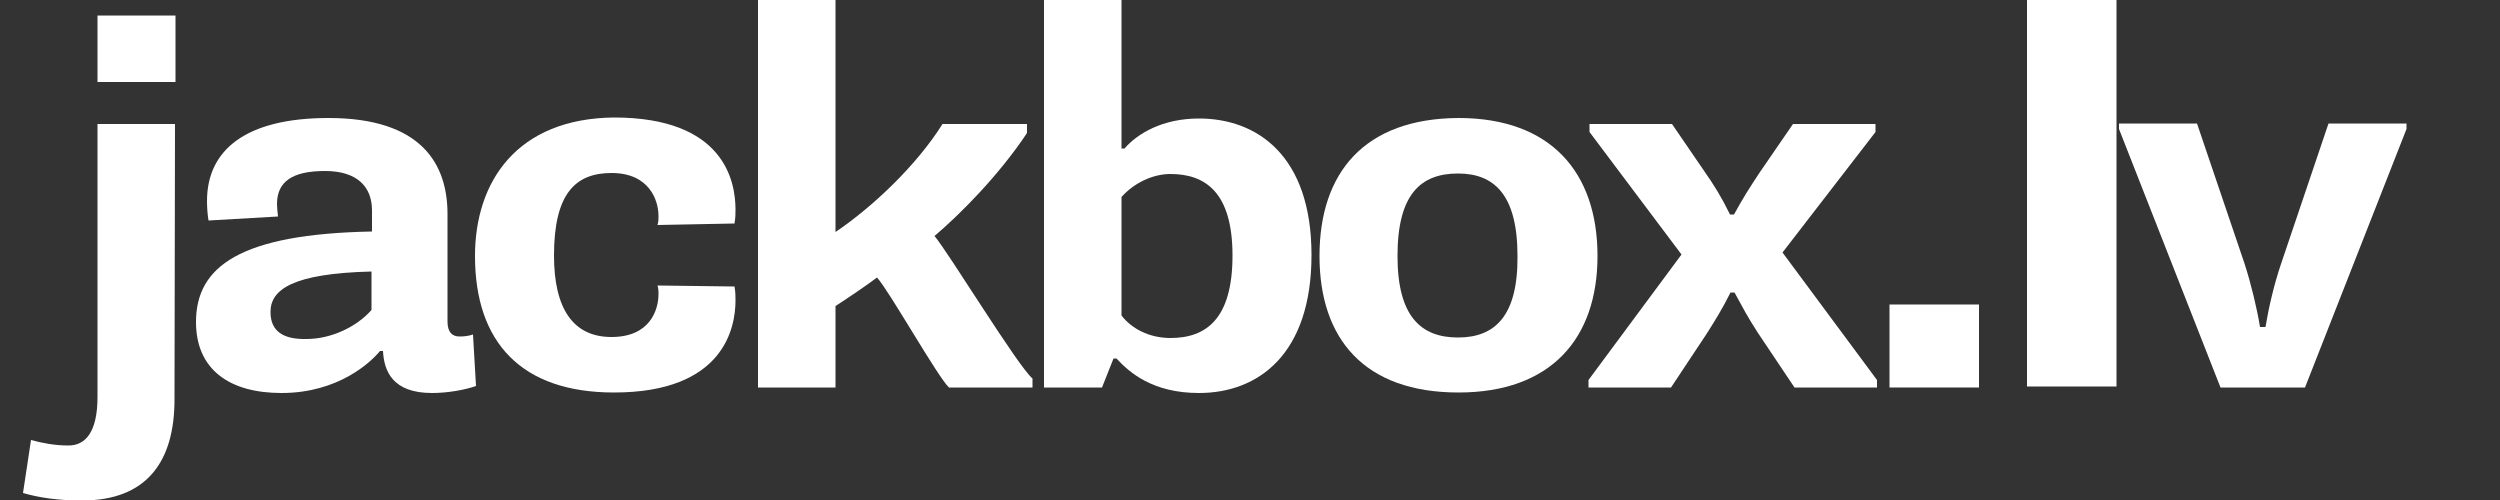 <?xml version="1.0" encoding="utf-8"?>
<!-- Generator: Adobe Illustrator 24.0.2, SVG Export Plug-In . SVG Version: 6.00 Build 0)  -->
<svg version="1.1" id="Слой_2" xmlns="http://www.w3.org/2000/svg" xmlns:xlink="http://www.w3.org/1999/xlink" x="0px" y="0px"
	 viewBox="0 0 500 100" style="enable-background:new 0 0 500 100;" xml:space="preserve">
<rect x="0" y="0" width="500" height="100" fill="#333333" stroke="none"/>
<style type="text/css">
	.st0{fill:#FFFFFF;}
	.st1{display:none;}
</style>
<path class="st0" d="M35,24.8H19.5v54.6c0,7-2.4,9.7-5.8,9.7c-2.8,0-5.3-0.5-7.5-1.1L4.6,98.6c3.1,0.9,6.9,1.5,11.8,1.5
	c12.8,0,18.5-7.6,18.5-20.2L35,24.8L35,24.8z M19.5,16.4h15.6V3.1H19.5V16.4z"/>
<path class="st0" d="M55.6,43.3c-0.1-0.9-0.2-1.8-0.2-2.5c0-4.5,3.1-6.6,9.6-6.6s9.4,3.2,9.4,7.9v4.2c-26.4,0.5-35.2,7-35.2,18.1
	c0,9.6,6.8,14.2,17.1,14.2c11.4,0,17.9-6.2,19.7-8.4h0.6c0.2,4,1.9,8.4,9.8,8.4c3.1,0,6.5-0.6,8.8-1.4l-0.6-10.3
	c-0.9,0.3-1.8,0.4-2.7,0.4c-1.5,0-2.4-0.9-2.4-3V42.8c0-9.9-5.1-19.2-23.8-19.2c-16.7,0-24.3,6.5-24.3,16.6c0,1.2,0.1,2.7,0.3,3.9
	L55.6,43.3z M54.1,62.4c0-4.5,4.4-7.7,20.2-8.1V62c-3,3.4-8.1,5.8-13,5.8C56.7,67.9,54.1,66.3,54.1,62.4z"/>
<path class="st0" d="M95,51.2c0,17.3,9.3,27.3,27.8,27.3c22.1,0,24.3-13.1,24.3-18.4c0-0.8,0-1.7-0.2-2.8l-15.4-0.2
	c0.2,0.6,0.2,1.3,0.2,1.7c0,3.2-1.7,8.6-9.4,8.6s-11.5-5.7-11.5-16.3c0-12.4,4.3-16.5,11.5-16.5c7.6,0,9.4,5.5,9.4,8.6
	c0,0.5,0,1.2-0.2,1.8l15.4-0.3c0.2-1.2,0.2-1.9,0.2-2.8c0-5.7-2.3-18.4-24.3-18.4C103.4,23.7,95,36.3,95,51.2z"/>
<path class="st0" d="M151.6,77.5h15.5V61.2c1.9-1.2,6.2-4.1,8.3-5.7c2.4,2.6,12.2,20,14.4,22h16.7v-1.8
	c-2.9-2.4-16.8-25.2-19.6-28.5c5.2-4.4,13-12.3,18.5-20.6v-1.8h-16.9c-5.2,8.3-14,16.6-21.4,21.6V0h-15.5V77.5z"/>
<path class="st0" d="M208.8,77.5h11.6l2.3-5.8h0.6c2.5,2.7,7.1,6.9,16.5,6.9c11.8,0,22.5-7.7,22.5-27.6c0-20-11-27.3-22.5-27.3
	c-7.3,0-12.3,3-14.9,6h-0.6V0h-15.5L208.8,77.5L208.8,77.5z M224.3,39.4c2.4-2.7,6.1-4.6,9.8-4.6c6.9,0,12.4,3.6,12.4,16.3
	c0,12.6-5.2,16.5-12.4,16.5c-4.4,0-7.9-2-9.8-4.5V39.4z"/>
<path class="st0" d="M263.9,51.2c0,16.6,9,27.3,27.8,27.3c18.5,0,27.8-10.8,27.8-27.3c0-16.7-9.3-27.6-27.8-27.6
	C272.9,23.7,263.9,34.5,263.9,51.2z M291.6,67.5c-7.4,0-12.1-4.2-12.1-16.3c0-12.3,4.6-16.5,12.1-16.5c7.2,0,11.9,4.2,11.9,16.5
	C303.6,63.3,298.9,67.5,291.6,67.5z"/>
<path class="st0" d="M317.7,77.5h16.5l7.1-10.7c1.9-3,3.2-5.1,4.8-8.3h0.8c1.7,3.1,2.5,4.7,4.7,8.1l7.3,10.9h16.5V76l-18.9-25.5
	l18.6-24.1v-1.6h-16.5l-6.6,9.6c-2,3-3.4,5.2-5.2,8.5H346c-1.6-3.3-3.2-5.9-5.1-8.6l-6.5-9.5h-16.5v1.6l18.4,24.5L317.7,76V77.5z"/>
<rect x="377.9" y="60.9" class="st0" width="17.9" height="16.6"/>
<path class="st0" d="M405.4,0h17.9v77.3h-17.9V0z"/>
<path class="st1" d="M406.5,61.6c0,11.7,5.3,17,17.5,17c5.7,0,11.9-1,16.3-2.5l-1-12.3c-3.7,1.6-7.4,2.7-10.5,2.7
	c-5.1,0-6.8-2.2-6.8-7V34.3h17.9v-9.6H422V12.8h-12.5l-1.9,11.9h-10.8v9.6h9.7L406.5,61.6L406.5,61.6z"/>
<path class="st0" d="M444.1,77.5H461l20.3-51.7v-1.1h-15.6l-9.5,28.1c-1.4,4.1-2.5,8.9-3.1,12.6H452c-0.6-3.7-1.8-8.7-3.1-12.7
	l-9.5-28h-15.6v1.1L444.1,77.5z"/>
</svg>

